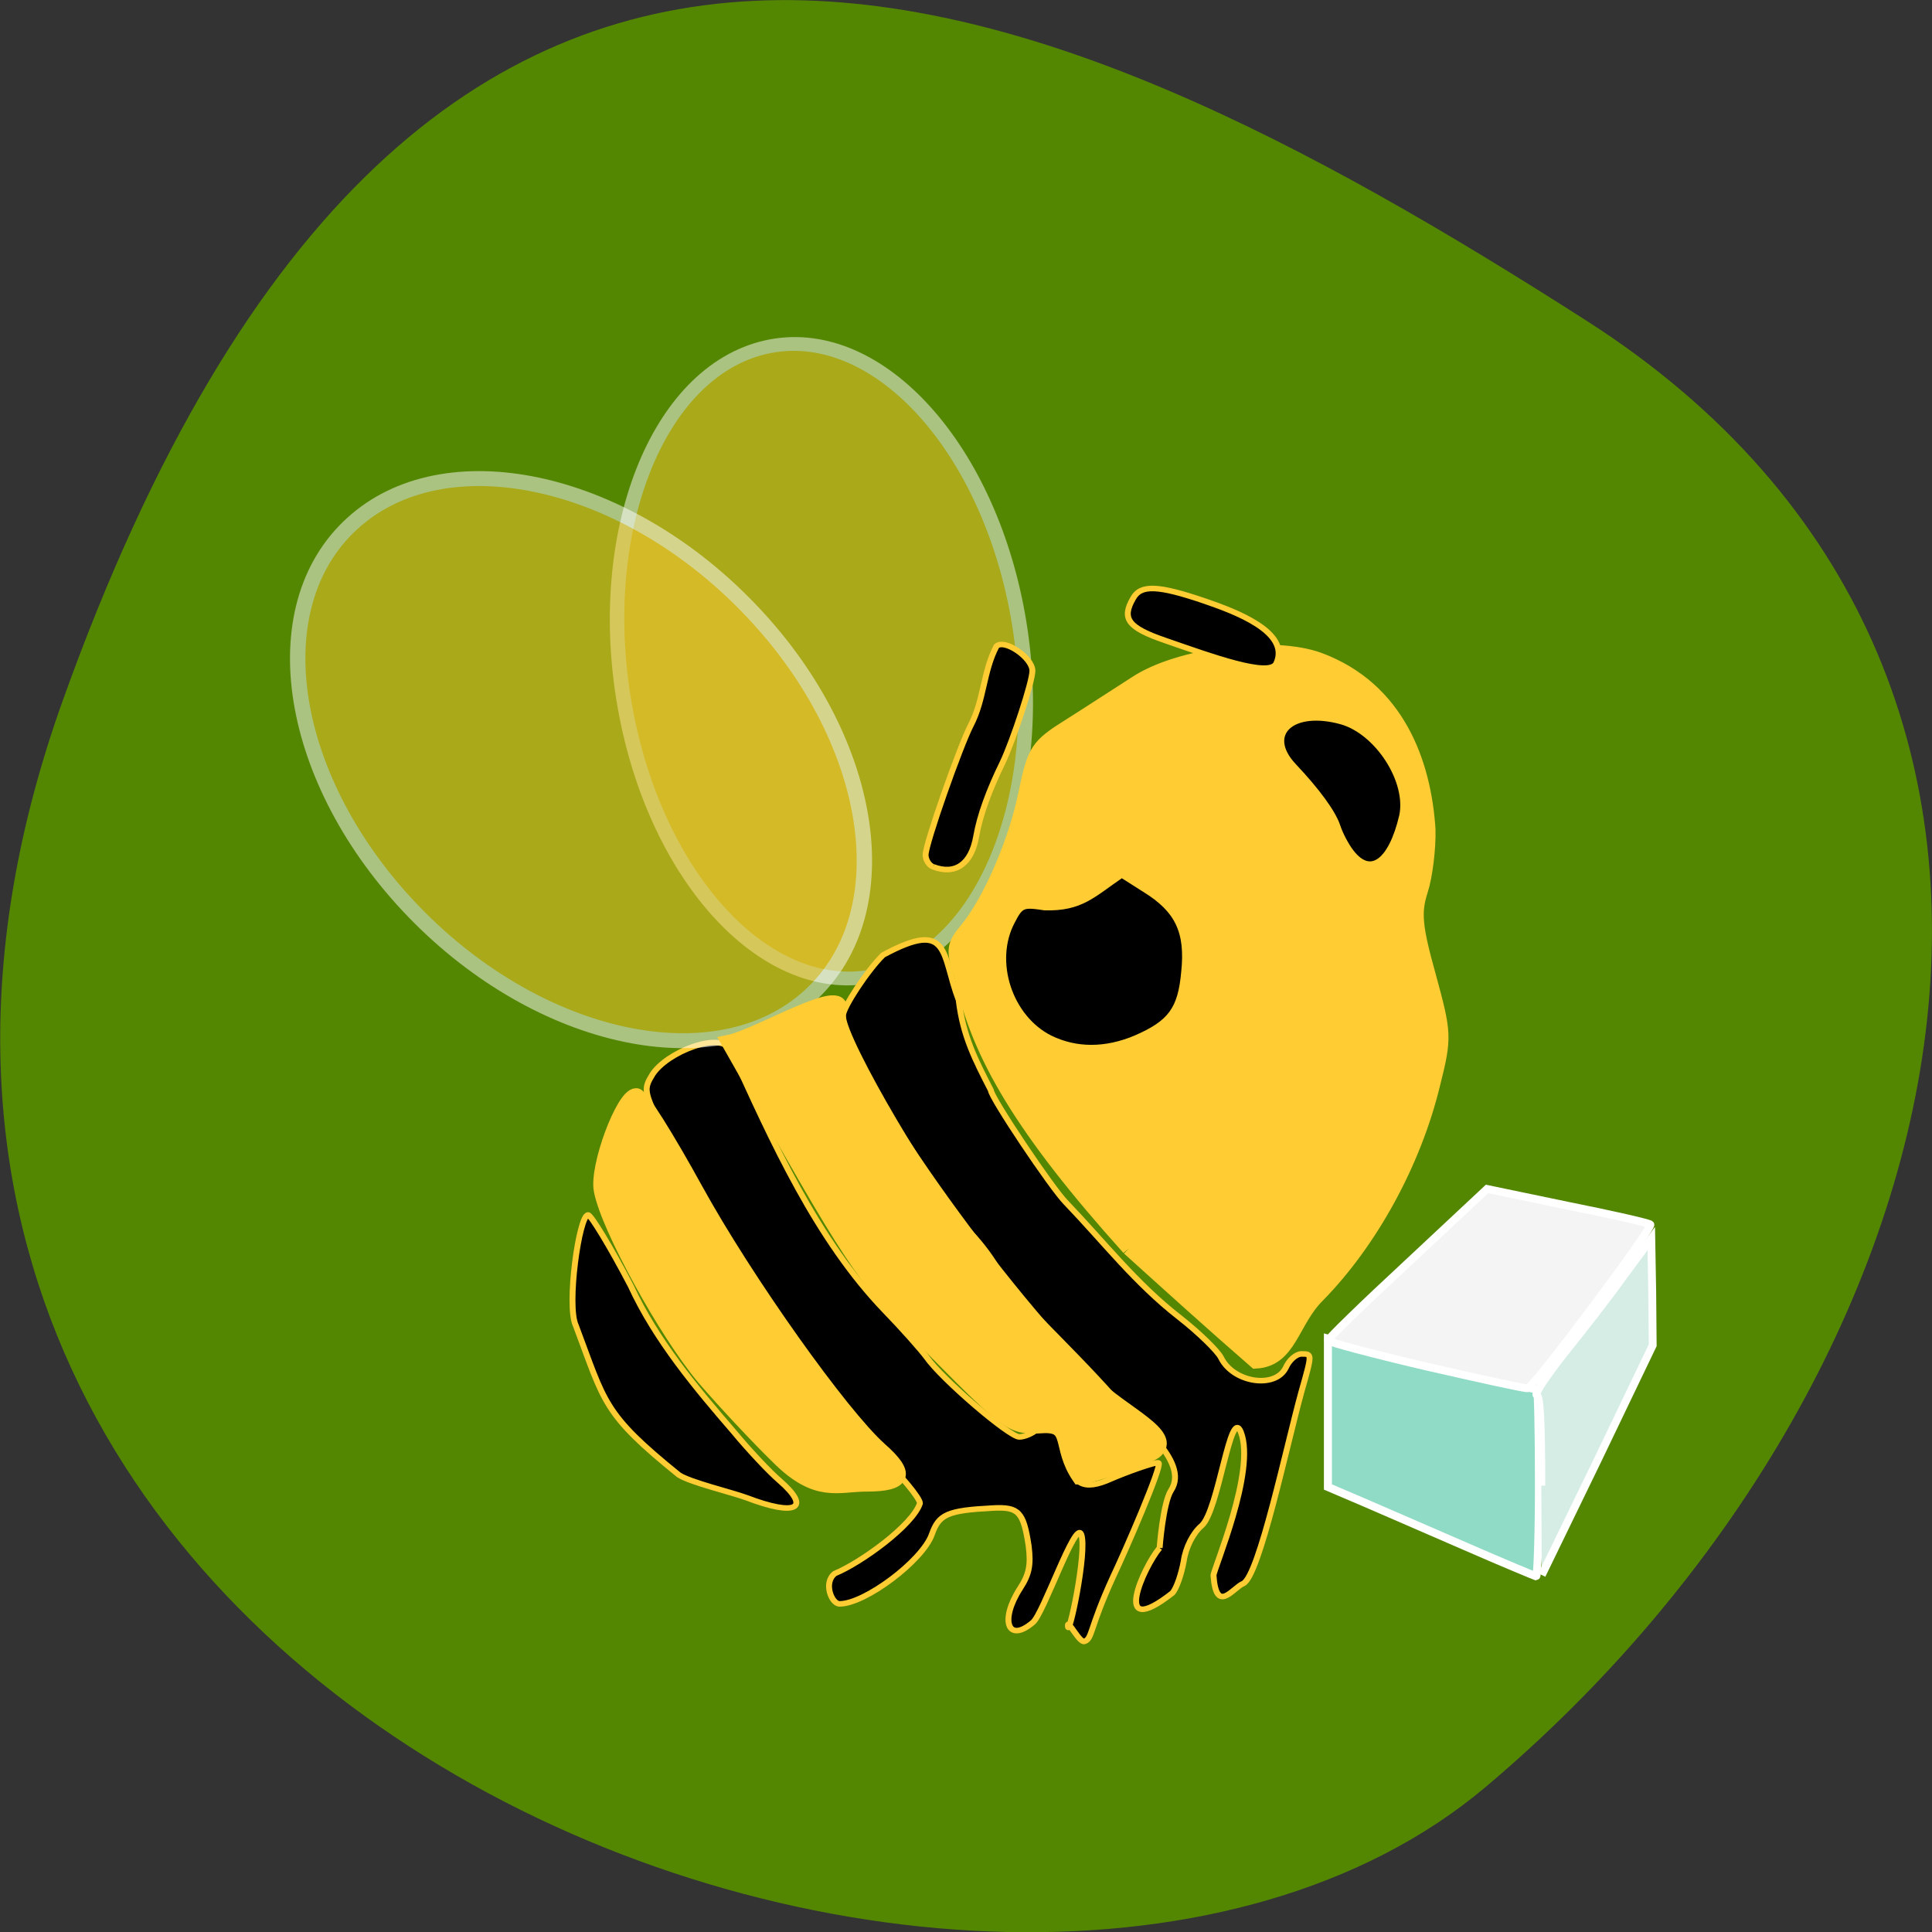<svg xmlns="http://www.w3.org/2000/svg" xmlns:xlink="http://www.w3.org/1999/xlink" viewBox="0 0 16 16"><rect x="0" y="0" width="16" height="16" fill="#333333" stroke="none"/><defs><g id="3" clip-path="url(#2)"><path d="m 125.68 98.88 c 0.006 -31.879 -15.223 -57.801 -33.95 -57.774 c -18.727 0.027 -33.878 25.929 -33.885 57.808 c -0.006 31.879 15.14 57.783 33.871 57.756 c 18.727 -0.027 33.943 -25.827 33.964 -57.789" transform="matrix(0.048 -0.011 0.008 0.045 1.607 2.035)" fill="#fc3" stroke="#fff" stroke-width="2.461"/></g><g id="6" clip-path="url(#5)"><path d="m 25.456 111.94 c 0.02 -31.7 -17.679 -57.44 -39.443 -57.42 c -21.822 -0.03 -39.482 25.69 -39.502 57.51 c -0.02 31.7 17.679 57.44 39.443 57.42 c 21.822 0.03 39.54 -25.752 39.502 -57.51" transform="matrix(0.035 -0.032 0.033 0.034 1.607 2.035)" fill="#fc3" stroke="#fff" stroke-width="2.648"/></g><clipPath id="2"><path d="M 0,0 H16 V16 H0 z"/></clipPath><clipPath id="5"><path d="M 0,0 H16 V16 H0 z"/></clipPath><filter id="0" filterUnits="objectBoundingBox" x="0" y="0" width="16" height="16"><feColorMatrix type="matrix" in="SourceGraphic" values="0 0 0 0 1 0 0 0 0 1 0 0 0 0 1 0 0 0 1 0"/></filter><mask id="4"><g filter="url(#0)"><path fill-opacity="0.502" d="M 0,0 H16 V16 H0 z"/></g></mask><mask id="1"><g filter="url(#0)"><path fill-opacity="0.502" d="M 0,0 H16 V16 H0 z"/></g></mask></defs><path d="m 0.52 5.801 c -2.988 8.34 7.746 12.395 11.781 9 c 4.03 -3.395 5.41 -9.215 0.844 -12.141 c -4.57 -2.926 -9.641 -5.195 -12.625 3.141" fill="#548701"/><use xlink:href="#3" mask="url(#1)"/><g stroke="#fc3"><path d="m 141.84 167.06 c -15.462 -18.15 -21.854 -29.67 -24.26 -41.552 c -1.306 -4.177 -1.237 -4.897 0.687 -7.345 c 3.367 -4.249 7.216 -13.611 8.59 -21.03 c 1.306 -6.481 1.649 -7.129 6.46 -10.298 c 2.818 -1.872 7.078 -4.825 9.552 -6.481 c 6.185 -4.321 19.792 -6.193 26.527 -3.601 c 11.408 4.465 15.256 15.843 15.875 26.07 c 0.069 2.881 -0.412 7.129 -1.1 9.362 c -1.031 3.385 -0.825 5.545 1.168 13.11 c 2.268 8.786 2.337 9.362 0.619 16.563 c -2.749 12.03 -9.07 24.2 -16.768 32.478 c -3.78 3.961 -4.055 9.794 -8.934 10.08 c -6.05 -5.545 -13.06 -12.242 -18.418 -17.355" transform="matrix(0.057 0 0 0.054 1.266 1.317)" fill="#fc3" stroke-width="2.169"/><path d="m 149.93 231.96 c -0.959 -2.562 -6.391 14.347 -8.149 15.884 c -4.234 3.843 -5.672 -0.342 -2.157 -6.149 c 1.518 -2.477 1.838 -4.185 1.438 -7.6 c -0.879 -6.149 -1.678 -7.088 -6.072 -6.832 c -7.67 0.427 -9.108 1.11 -10.306 4.782 c -1.598 4.697 -11.265 12.468 -15.579 12.468 c -1.358 0 -2.796 -3.843 -0.799 -5.466 c 4.474 -1.964 13.182 -8.711 14.381 -12.639 c 0 -0.939 -3.196 -5.04 -7.03 -9.05 c -7.19 -6.661 -11.265 -15.628 -17.417 -23.06 c -4.794 -5.893 -8.149 -13.408 -11.265 -19.3 c -2.636 -4.953 -6.232 -12.212 -7.909 -16.05 c -3.036 -6.661 -3.116 -7.088 -1.598 -9.735 c 2.397 -4.01 11.425 -7.857 13.262 -4.441 c 7.03 16.567 14.541 34.24 26.05 46.969 c 2.956 3.245 6.072 7 7.03 8.369 c 2.557 3.928 13.981 14.347 15.659 14.347 c 0.879 0 2.237 -0.598 3.116 -1.452 c 2.397 -2.135 4.314 -0.342 5.03 4.526 c 0.719 5.551 2.636 6.746 7.43 4.441 c 1.997 -0.939 7.59 -3.16 7.989 -2.818 c 0.559 0.598 -5.433 15.372 -7.75 20.581 c -3.995 9.308 -3.435 11.02 -4.794 11.529 c -0.799 0.342 -2.796 -3.928 -2.796 -2.904 c 0 3.16 3.356 -13.493 2.237 -16.397 m 13.262 2.477 c 0 0 0.559 -8.03 1.917 -10.333 c 3.356 -5.38 -6.471 -12.895 -9.747 -16.909 c -7.35 -8.881 -17.736 -18.873 -19.334 -22.46 c -0.719 -1.708 -2.876 -4.868 -4.794 -7 c -5.912 -6.405 -21.571 -34.757 -21.571 -39.11 c 0 -1.452 4.154 -8.198 6.791 -10.931 c 11.425 -6.576 9.827 -0.171 12.783 8.113 c 0.719 6.49 2.796 10.76 5.433 16.226 c 0 1.281 10.306 17.678 12.703 20.239 c 6.391 7.088 11.744 14.518 19.17 20.666 c 3.276 2.733 6.471 6.06 7.03 7.259 c 2.077 4.526 9.188 5.636 10.945 1.793 c 0.559 -1.366 1.758 -2.477 2.636 -2.477 c 1.838 0 1.838 -0.085 0 6.832 c -2.557 9.906 -7.111 33.05 -9.827 34.501 c -1.758 0.769 -4.554 5.636 -5.03 -1.452 c 0 -1.11 7.19 -18.788 4.634 -25.79 c -1.758 -4.953 -3.755 14.09 -6.631 16.824 c -1.438 1.281 -2.716 3.928 -3.036 6.405 c -0.399 2.306 -1.198 4.868 -1.917 5.722 c -10.546 8.796 -4.874 -4.697 -2.157 -8.113 m -69.827 -9.05 c -2.636 -1.025 -9.427 -2.733 -11.425 -4.099 c -12.863 -11.1 -12.463 -12.895 -17.417 -26.901 c -1.598 -3.587 0.559 -19.898 2.077 -19.898 c 0.479 0 3.755 5.722 7.19 12.724 c 4.234 9.821 11.11 18.532 17.417 26.303 c 2.716 3.501 6.232 7.43 7.75 8.796 c 5.433 5.04 2.796 6.49 -5.593 3.074 m 51.29 -82.75 c -6.871 -3.672 -9.987 -13.835 -6.392 -21.01 c 1.438 -2.989 1.838 -3.074 5.513 -2.477 c 6.152 0.171 8.07 -2.306 13.02 -5.893 l 3.915 2.647 c 5.593 3.672 7.35 7.6 6.631 14.859 c -0.559 6.661 -2.237 9.138 -8.149 11.87 c -5.113 2.306 -10.147 2.306 -14.541 0 m -19.734 -30.829 c -0.719 -0.256 -1.278 -1.281 -1.278 -2.135 c 0 -2.05 5.832 -19.642 7.67 -23.399 c 2.237 -4.612 2.077 -9.65 4.314 -14.176 c 1.358 -1.366 6.072 2.05 6.072 4.441 c 0 1.964 -3.276 12.554 -5.03 16.482 c -2.317 5.04 -3.835 9.479 -4.474 13.322 c -0.799 4.953 -3.515 7 -7.27 5.466 m 70.63 -2.647 c -0.879 -1.196 -1.917 -3.331 -2.317 -4.697 c -0.799 -2.477 -3.356 -6.234 -7.43 -10.846 c -5.03 -5.722 -0.24 -10.419 8.149 -7.942 c 6.152 1.879 11.505 10.76 10.226 16.994 c -1.838 8.284 -5.353 11.02 -8.629 6.49 m -31.398 -38.09 c -6.312 -2.306 -7.43 -3.928 -5.433 -7.6 c 1.278 -2.477 4.154 -2.391 12.144 0.512 c 5.113 1.879 14.461 5.551 12.06 11.187 c -1.119 2.647 -11.11 -1.281 -18.775 -4.099" transform="matrix(0.049 0 0 0.046 1.607 2.035)"/></g><use xlink:href="#6" mask="url(#4)"/><g fill="#fc3" stroke="#fc3"><path d="m 91.06 199.32 c -3.367 -3.457 -8.109 -8.858 -10.996 -12.386 c -5.429 -6.841 -13.882 -22.973 -14.913 -28.734 c -0.687 -3.673 3.23 -14.619 5.085 -14.619 c 0.618 0 4.467 6.481 8.59 14.403 c 7.353 14.11 21.17 34.567 26.733 39.824 c 4.192 3.889 3.642 5.473 -1.855 5.473 c -4.192 0 -7.147 1.728 -12.645 -3.961" transform="matrix(0.057 0 0 0.054 1.266 1.317)" stroke-width="2.169"/><path d="m 143.3 212.48 c -4.953 0.342 -5.593 -0.171 -17.417 -12.895 c -12.224 -13.151 -12.943 -13.835 -30.919 -47.652 l -4.554 -8.54 c 4.794 -1.025 19.894 -10.675 18.535 -5.722 c -2.077 7.259 25.486 48.848 42.983 67.29 c 4.953 5.209 13.981 9.223 10.306 12.212 c -1.039 0.854 -10.945 4.526 -12.543 4.526 c -3.595 -5.551 -0.879 -9.565 -6.391 -9.223" transform="matrix(0.049 0 0 0.046 1.607 2.035)" stroke-width="2.636"/><path d="m 176.51 169.37 c -5.153 -0.411 -8.126 -1.711 -16.648 -7.391 c -6.672 -4.449 -11.297 -8.01 -12.486 -9.65 l -0.661 -0.89 h 0.595 c 0.33 0 3.105 0.479 6.21 0.958 c 6.871 1.163 9.05 1.437 13.213 1.779 c 4.294 0.342 18.96 -0.068 21.07 -0.616 c 0.793 -0.205 2.643 -1.027 3.964 -1.779 c 1.387 -0.821 2.709 -1.369 2.907 -1.3 c 0.793 0.274 -0.462 5.338 -2.312 9.102 c -3.766 7.802 -7.994 10.403 -15.855 9.787" transform="matrix(0.059 0 0 0.057 0.129 0.247)" stroke-width="0.543"/></g><g stroke="#fff" transform="scale(0.062)"><path d="m 195.75 206.56 c -5 -2.188 -11.125 -4.813 -13.688 -5.938 l -4.688 -2 v -19.813 l 1.125 0.313 c 2.125 0.563 26.625 6.5 26.813 6.5 c 0.125 0 0.25 5.625 0.25 12.5 c 0 6.875 -0.188 12.438 -0.375 12.438 c -0.188 -0.063 -4.438 -1.813 -9.438 -4" fill="#8fdbc5" stroke-width="1.069"/><path d="m 190.38 182.5 c -7.188 -1.688 -13 -3.25 -13 -3.438 c 0 -0.25 4.75 -4.875 10.625 -10.313 l 10.625 -9.938 l 10.813 2.25 c 5.938 1.188 10.875 2.313 11 2.5 c 0.438 0.375 -15.563 21.75 -16.375 21.875 c -0.375 0.063 -6.563 -1.313 -13.688 -2.938" fill="#f4f4f4" stroke-width="1.044"/><path d="m 205.88 198.44 c 0 -8.563 -0.188 -12 -0.625 -12.12 c -0.313 -0.125 1.313 -2.563 3.625 -5.5 c 2.313 -2.875 5.938 -7.5 7.938 -10.313 l 3.75 -5.063 l 0.125 7.125 l 0.063 7.125 l -7.375 15.375 l -7.438 15.313" fill="#d5ede5" stroke-width="1.052"/></g></svg>